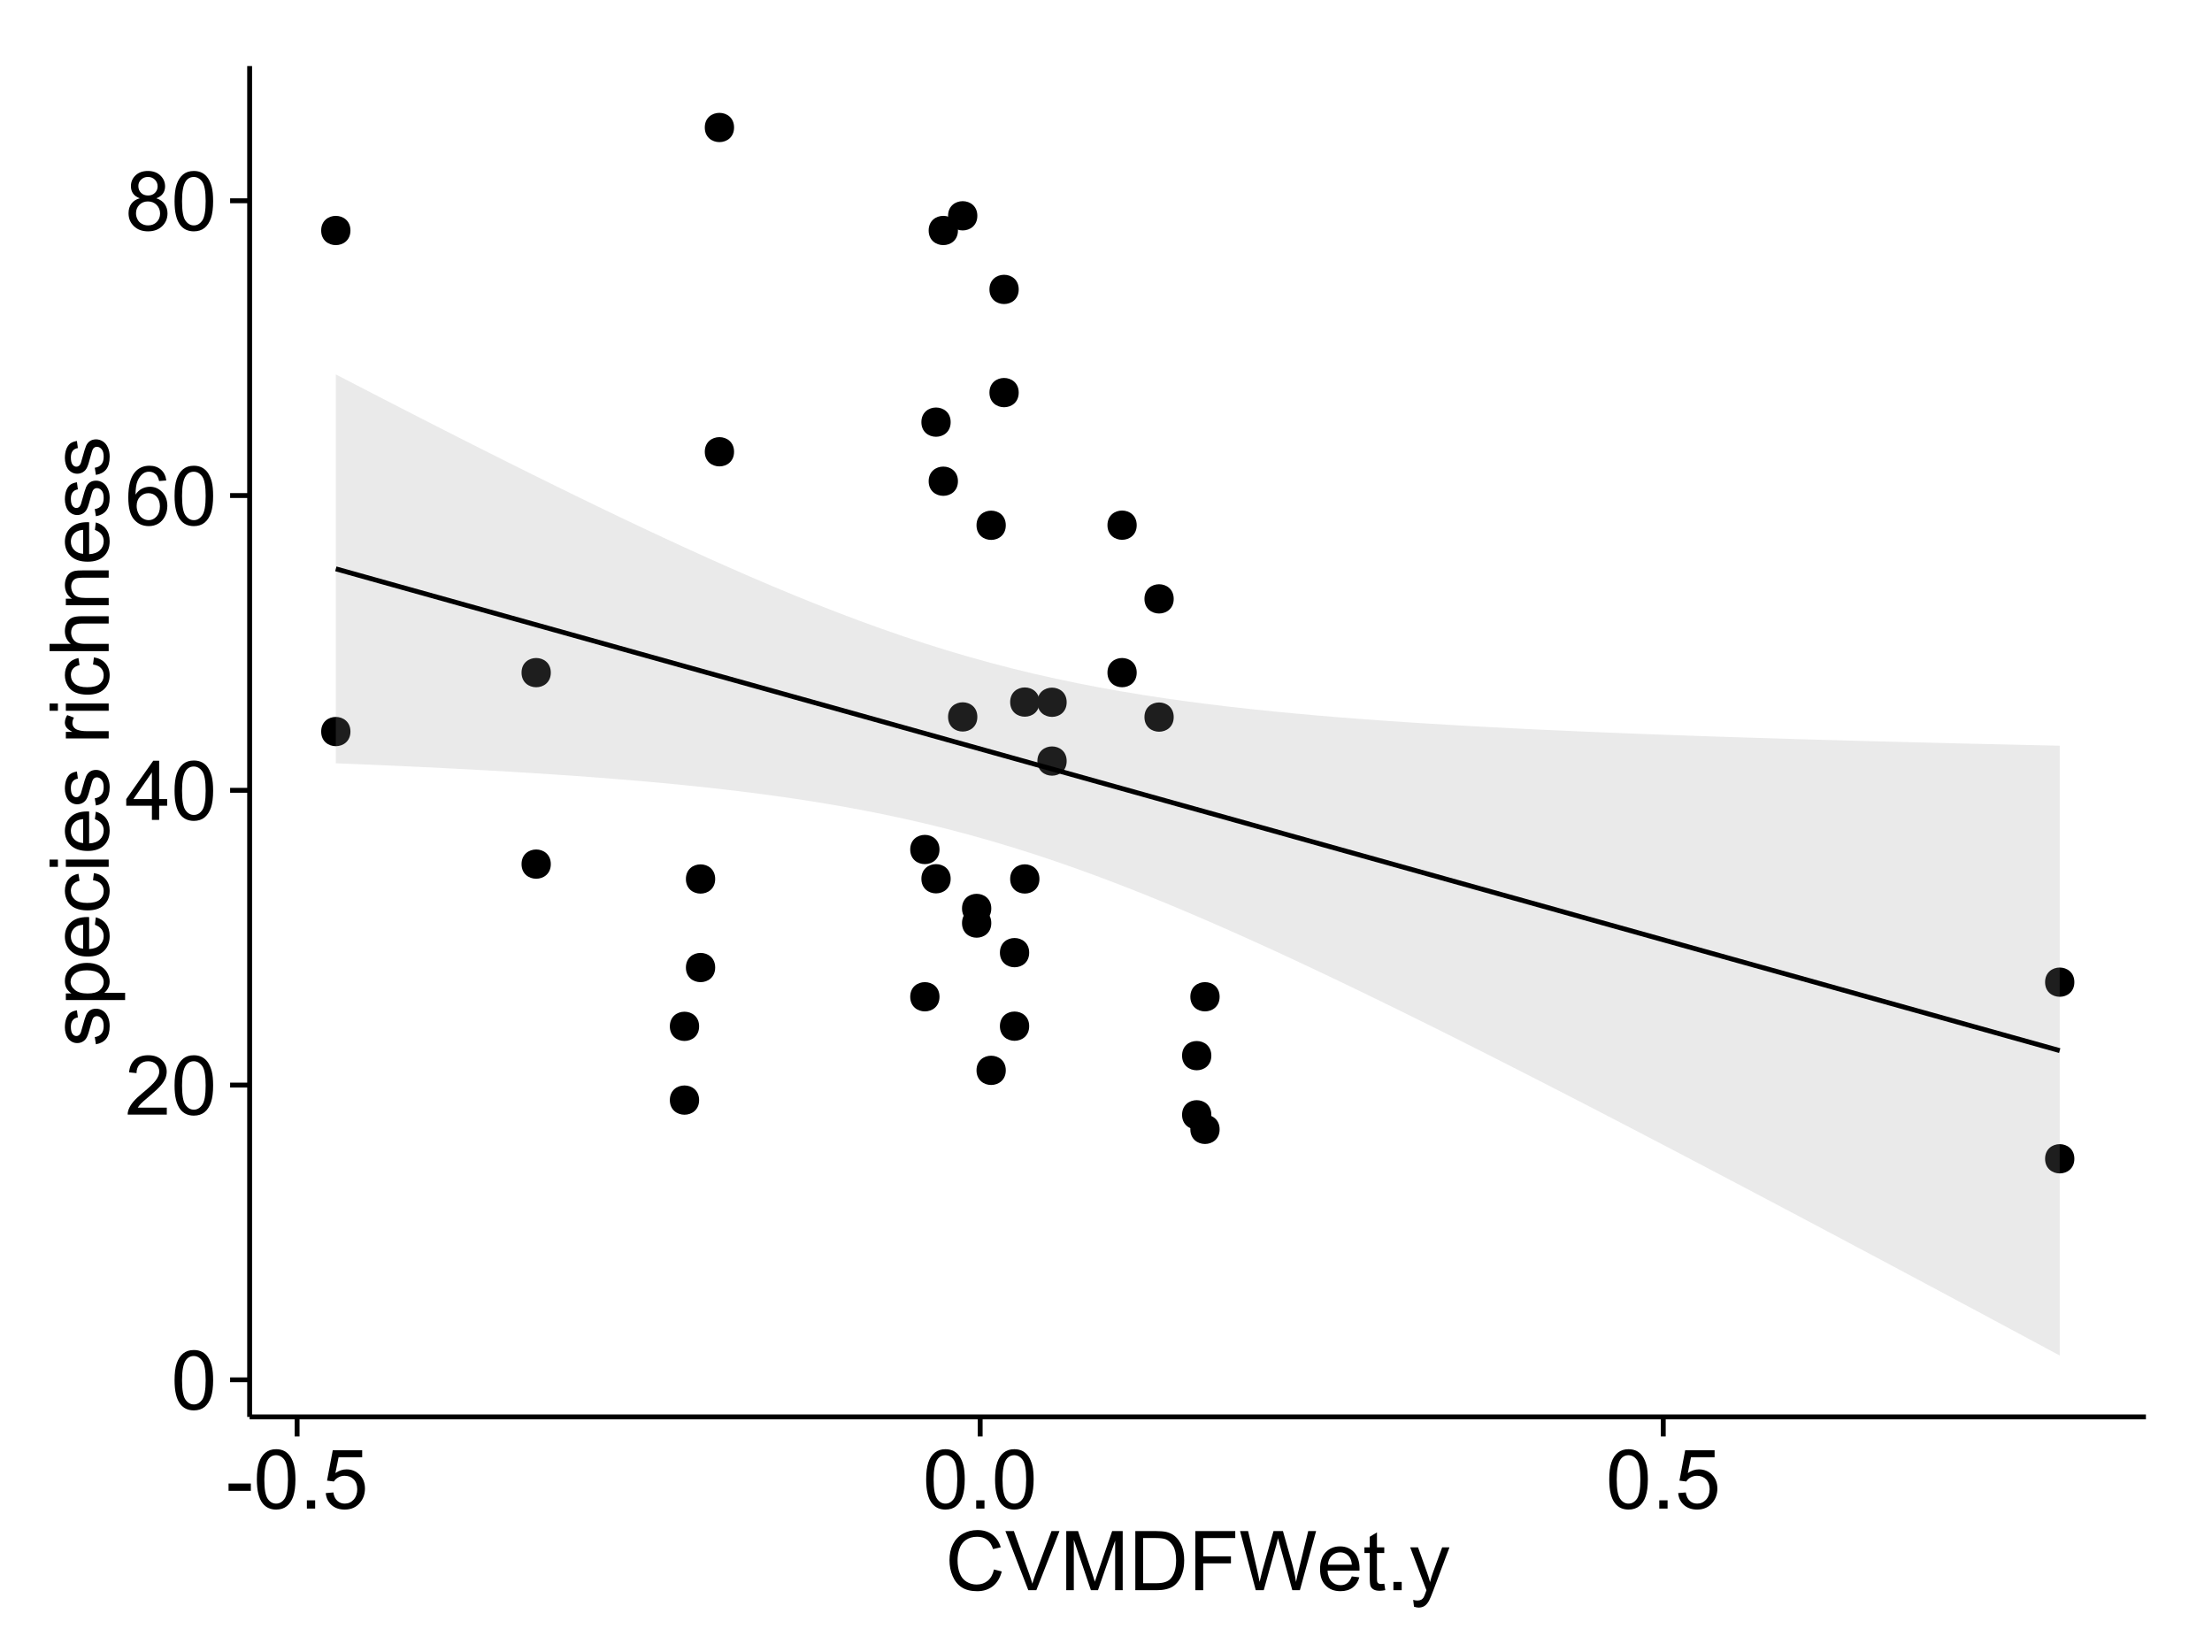 <?xml version="1.0" encoding="UTF-8"?>
<svg xmlns="http://www.w3.org/2000/svg" xmlns:xlink="http://www.w3.org/1999/xlink" width="482pt" height="360pt" viewBox="0 0 482 360" version="1.1">
<defs>
<g>
<symbol overflow="visible" id="glyph0-0">
<path style="stroke:none;" d="M 0.746 -6.355 C 0.742 -7.875 0.898 -9.102 1.215 -10.031 C 1.527 -10.961 1.996 -11.676 2.613 -12.18 C 3.23 -12.684 4.008 -12.938 4.949 -12.938 C 5.637 -12.938 6.242 -12.797 6.766 -12.52 C 7.285 -12.238 7.715 -11.836 8.059 -11.316 C 8.395 -10.789 8.664 -10.152 8.859 -9.398 C 9.051 -8.645 9.145 -7.629 9.148 -6.355 C 9.145 -4.84 8.992 -3.617 8.684 -2.691 C 8.371 -1.762 7.906 -1.047 7.289 -0.539 C 6.672 -0.035 5.891 0.215 4.949 0.219 C 3.703 0.215 2.727 -0.227 2.023 -1.117 C 1.168 -2.188 0.742 -3.934 0.746 -6.355 Z M 2.375 -6.355 C 2.371 -4.234 2.621 -2.824 3.117 -2.129 C 3.609 -1.426 4.219 -1.078 4.949 -1.082 C 5.672 -1.078 6.281 -1.43 6.781 -2.137 C 7.273 -2.836 7.523 -4.242 7.523 -6.355 C 7.523 -8.473 7.273 -9.883 6.781 -10.582 C 6.281 -11.277 5.664 -11.625 4.93 -11.629 C 4.199 -11.625 3.621 -11.316 3.191 -10.703 C 2.645 -9.918 2.371 -8.469 2.375 -6.355 Z M 2.375 -6.355 "/>
</symbol>
<symbol overflow="visible" id="glyph0-1">
<path style="stroke:none;" d="M 9.062 -1.52 L 9.062 0 L 0.547 0 C 0.531 -0.379 0.594 -0.742 0.73 -1.098 C 0.945 -1.676 1.293 -2.25 1.77 -2.812 C 2.246 -3.375 2.934 -4.023 3.84 -4.766 C 5.238 -5.906 6.188 -6.816 6.68 -7.492 C 7.172 -8.16 7.418 -8.793 7.418 -9.395 C 7.418 -10.02 7.191 -10.551 6.746 -10.98 C 6.293 -11.41 5.711 -11.625 4.992 -11.629 C 4.23 -11.625 3.621 -11.395 3.164 -10.941 C 2.703 -10.48 2.469 -9.848 2.469 -9.043 L 0.844 -9.211 C 0.953 -10.422 1.371 -11.344 2.102 -11.984 C 2.824 -12.617 3.801 -12.938 5.027 -12.938 C 6.262 -12.938 7.238 -12.594 7.961 -11.91 C 8.68 -11.223 9.039 -10.371 9.043 -9.359 C 9.039 -8.84 8.934 -8.336 8.727 -7.84 C 8.512 -7.34 8.164 -6.812 7.676 -6.266 C 7.188 -5.711 6.375 -4.957 5.238 -4 C 4.285 -3.199 3.676 -2.66 3.41 -2.379 C 3.141 -2.094 2.918 -1.805 2.742 -1.52 Z M 9.062 -1.52 "/>
</symbol>
<symbol overflow="visible" id="glyph0-2">
<path style="stroke:none;" d="M 5.82 0 L 5.82 -3.086 L 0.227 -3.086 L 0.227 -4.535 L 6.109 -12.883 L 7.398 -12.883 L 7.398 -4.535 L 9.141 -4.535 L 9.141 -3.086 L 7.398 -3.086 L 7.398 0 Z M 5.82 -4.535 L 5.82 -10.344 L 1.785 -4.535 Z M 5.82 -4.535 "/>
</symbol>
<symbol overflow="visible" id="glyph0-3">
<path style="stroke:none;" d="M 8.957 -9.73 L 7.383 -9.605 C 7.242 -10.223 7.043 -10.676 6.785 -10.961 C 6.355 -11.41 5.828 -11.637 5.203 -11.637 C 4.695 -11.637 4.25 -11.496 3.875 -11.215 C 3.375 -10.852 2.984 -10.32 2.695 -9.625 C 2.406 -8.926 2.258 -7.934 2.25 -6.645 C 2.629 -7.223 3.094 -7.652 3.645 -7.938 C 4.195 -8.215 4.773 -8.355 5.379 -8.359 C 6.434 -8.355 7.328 -7.969 8.07 -7.195 C 8.809 -6.418 9.18 -5.414 9.184 -4.184 C 9.18 -3.371 9.008 -2.617 8.66 -1.926 C 8.312 -1.23 7.832 -0.699 7.227 -0.332 C 6.613 0.035 5.922 0.215 5.148 0.219 C 3.828 0.215 2.754 -0.266 1.922 -1.234 C 1.09 -2.199 0.672 -3.797 0.676 -6.031 C 0.672 -8.516 1.133 -10.328 2.055 -11.461 C 2.855 -12.445 3.938 -12.938 5.301 -12.938 C 6.312 -12.938 7.141 -12.652 7.789 -12.086 C 8.434 -11.516 8.824 -10.73 8.957 -9.73 Z M 2.496 -4.176 C 2.496 -3.629 2.609 -3.105 2.844 -2.609 C 3.07 -2.109 3.395 -1.73 3.812 -1.473 C 4.227 -1.207 4.664 -1.078 5.125 -1.082 C 5.789 -1.078 6.363 -1.348 6.844 -1.891 C 7.324 -2.426 7.562 -3.156 7.566 -4.086 C 7.562 -4.973 7.328 -5.676 6.855 -6.191 C 6.379 -6.703 5.781 -6.961 5.062 -6.961 C 4.348 -6.961 3.738 -6.703 3.242 -6.191 C 2.742 -5.676 2.496 -5.004 2.496 -4.176 Z M 2.496 -4.176 "/>
</symbol>
<symbol overflow="visible" id="glyph0-4">
<path style="stroke:none;" d="M 3.18 -6.988 C 2.52 -7.227 2.035 -7.57 1.723 -8.016 C 1.406 -8.461 1.246 -8.992 1.25 -9.617 C 1.246 -10.551 1.582 -11.34 2.258 -11.98 C 2.93 -12.617 3.828 -12.938 4.949 -12.938 C 6.07 -12.938 6.977 -12.609 7.664 -11.957 C 8.348 -11.301 8.688 -10.504 8.691 -9.57 C 8.688 -8.969 8.531 -8.449 8.219 -8.012 C 7.902 -7.566 7.426 -7.227 6.793 -6.988 C 7.582 -6.727 8.184 -6.309 8.598 -5.738 C 9.008 -5.16 9.215 -4.477 9.219 -3.684 C 9.215 -2.578 8.828 -1.652 8.051 -0.906 C 7.27 -0.156 6.242 0.215 4.977 0.219 C 3.699 0.215 2.676 -0.156 1.898 -0.91 C 1.117 -1.66 0.727 -2.602 0.73 -3.727 C 0.727 -4.562 0.938 -5.262 1.367 -5.832 C 1.789 -6.395 2.395 -6.781 3.18 -6.988 Z M 2.867 -9.668 C 2.863 -9.059 3.059 -8.559 3.453 -8.172 C 3.844 -7.785 4.355 -7.594 4.984 -7.594 C 5.59 -7.594 6.09 -7.785 6.48 -8.168 C 6.871 -8.551 7.066 -9.02 7.066 -9.578 C 7.066 -10.156 6.863 -10.645 6.465 -11.043 C 6.059 -11.438 5.559 -11.637 4.965 -11.637 C 4.359 -11.637 3.859 -11.441 3.465 -11.055 C 3.062 -10.668 2.863 -10.207 2.867 -9.668 Z M 2.355 -3.719 C 2.355 -3.262 2.461 -2.824 2.676 -2.406 C 2.887 -1.98 3.203 -1.652 3.629 -1.426 C 4.047 -1.191 4.504 -1.078 4.992 -1.082 C 5.746 -1.078 6.367 -1.32 6.863 -1.809 C 7.352 -2.293 7.598 -2.91 7.602 -3.664 C 7.598 -4.422 7.344 -5.055 6.84 -5.555 C 6.332 -6.051 5.699 -6.297 4.938 -6.301 C 4.191 -6.297 3.574 -6.051 3.09 -5.562 C 2.598 -5.066 2.355 -4.453 2.355 -3.719 Z M 2.355 -3.719 "/>
</symbol>
<symbol overflow="visible" id="glyph0-5">
<path style="stroke:none;" d="M 0.57 -3.867 L 0.57 -5.457 L 5.43 -5.457 L 5.43 -3.867 Z M 0.57 -3.867 "/>
</symbol>
<symbol overflow="visible" id="glyph0-6">
<path style="stroke:none;" d="M 1.633 0 L 1.633 -1.801 L 3.438 -1.801 L 3.438 0 Z M 1.633 0 "/>
</symbol>
<symbol overflow="visible" id="glyph0-7">
<path style="stroke:none;" d="M 0.746 -3.375 L 2.406 -3.516 C 2.527 -2.707 2.812 -2.098 3.266 -1.691 C 3.711 -1.281 4.254 -1.078 4.887 -1.082 C 5.648 -1.078 6.293 -1.363 6.82 -1.941 C 7.344 -2.512 7.605 -3.273 7.609 -4.227 C 7.605 -5.125 7.352 -5.84 6.848 -6.363 C 6.34 -6.883 5.676 -7.141 4.859 -7.145 C 4.344 -7.141 3.887 -7.027 3.48 -6.797 C 3.07 -6.566 2.746 -6.266 2.516 -5.898 L 1.027 -6.09 L 2.277 -12.711 L 8.684 -12.711 L 8.684 -11.195 L 3.543 -11.195 L 2.848 -7.734 C 3.621 -8.273 4.43 -8.543 5.281 -8.543 C 6.402 -8.543 7.352 -8.152 8.129 -7.371 C 8.898 -6.59 9.285 -5.586 9.289 -4.367 C 9.285 -3.195 8.945 -2.188 8.27 -1.344 C 7.441 -0.301 6.316 0.215 4.887 0.219 C 3.715 0.215 2.758 -0.109 2.016 -0.766 C 1.273 -1.418 0.848 -2.289 0.746 -3.375 Z M 0.746 -3.375 "/>
</symbol>
<symbol overflow="visible" id="glyph0-8">
<path style="stroke:none;" d="M 10.582 -4.516 L 12.289 -4.086 C 11.926 -2.68 11.281 -1.613 10.355 -0.883 C 9.426 -0.148 8.293 0.215 6.953 0.219 C 5.559 0.215 4.43 -0.062 3.562 -0.629 C 2.691 -1.191 2.027 -2.012 1.578 -3.086 C 1.121 -4.156 0.895 -5.309 0.898 -6.539 C 0.895 -7.879 1.152 -9.047 1.664 -10.047 C 2.176 -11.043 2.902 -11.801 3.852 -12.324 C 4.797 -12.84 5.84 -13.102 6.977 -13.105 C 8.266 -13.102 9.352 -12.773 10.23 -12.121 C 11.105 -11.461 11.715 -10.539 12.066 -9.352 L 10.391 -8.957 C 10.086 -9.891 9.652 -10.574 9.086 -11.004 C 8.516 -11.43 7.801 -11.641 6.945 -11.645 C 5.949 -11.641 5.121 -11.406 4.457 -10.934 C 3.789 -10.457 3.324 -9.816 3.059 -9.02 C 2.789 -8.215 2.652 -7.391 2.656 -6.547 C 2.652 -5.449 2.812 -4.496 3.133 -3.68 C 3.449 -2.859 3.945 -2.246 4.621 -1.844 C 5.293 -1.438 6.023 -1.234 6.812 -1.238 C 7.762 -1.234 8.57 -1.512 9.234 -2.062 C 9.898 -2.613 10.348 -3.43 10.582 -4.516 Z M 10.582 -4.516 "/>
</symbol>
<symbol overflow="visible" id="glyph0-9">
<path style="stroke:none;" d="M 5.07 0 L 0.078 -12.883 L 1.926 -12.883 L 5.273 -3.523 C 5.543 -2.77 5.766 -2.066 5.949 -1.414 C 6.145 -2.113 6.379 -2.816 6.645 -3.523 L 10.125 -12.883 L 11.867 -12.883 L 6.82 0 Z M 5.07 0 "/>
</symbol>
<symbol overflow="visible" id="glyph0-10">
<path style="stroke:none;" d="M 1.336 0 L 1.336 -12.883 L 3.902 -12.883 L 6.953 -3.762 C 7.23 -2.91 7.434 -2.273 7.566 -1.855 C 7.711 -2.32 7.941 -3.008 8.254 -3.922 L 11.336 -12.883 L 13.633 -12.883 L 13.633 0 L 11.988 0 L 11.988 -10.785 L 8.242 0 L 6.707 0 L 2.98 -10.969 L 2.98 0 Z M 1.336 0 "/>
</symbol>
<symbol overflow="visible" id="glyph0-11">
<path style="stroke:none;" d="M 1.391 0 L 1.391 -12.883 L 5.828 -12.883 C 6.824 -12.879 7.59 -12.816 8.121 -12.699 C 8.855 -12.527 9.484 -12.223 10.012 -11.777 C 10.688 -11.199 11.195 -10.465 11.535 -9.574 C 11.867 -8.68 12.035 -7.656 12.039 -6.512 C 12.035 -5.531 11.922 -4.664 11.695 -3.91 C 11.469 -3.152 11.176 -2.527 10.816 -2.035 C 10.457 -1.535 10.066 -1.145 9.645 -0.863 C 9.219 -0.574 8.703 -0.359 8.105 -0.219 C 7.504 -0.07 6.816 0 6.039 0 Z M 3.094 -1.52 L 5.844 -1.52 C 6.688 -1.516 7.355 -1.598 7.844 -1.758 C 8.324 -1.914 8.711 -2.137 9 -2.426 C 9.402 -2.828 9.715 -3.371 9.941 -4.055 C 10.164 -4.734 10.277 -5.562 10.281 -6.539 C 10.277 -7.887 10.055 -8.922 9.617 -9.645 C 9.172 -10.367 8.637 -10.852 8.008 -11.102 C 7.547 -11.273 6.812 -11.359 5.801 -11.363 L 3.094 -11.363 Z M 3.094 -1.52 "/>
</symbol>
<symbol overflow="visible" id="glyph0-12">
<path style="stroke:none;" d="M 1.477 0 L 1.477 -12.883 L 10.168 -12.883 L 10.168 -11.363 L 3.18 -11.363 L 3.18 -7.375 L 9.227 -7.375 L 9.227 -5.852 L 3.18 -5.852 L 3.18 0 Z M 1.477 0 "/>
</symbol>
<symbol overflow="visible" id="glyph0-13">
<path style="stroke:none;" d="M 3.641 0 L 0.219 -12.883 L 1.969 -12.883 L 3.93 -4.438 C 4.137 -3.547 4.316 -2.668 4.473 -1.801 C 4.797 -3.176 4.992 -3.973 5.055 -4.184 L 7.508 -12.883 L 9.562 -12.883 L 11.406 -6.363 C 11.867 -4.746 12.203 -3.223 12.41 -1.801 C 12.574 -2.613 12.785 -3.551 13.051 -4.605 L 15.074 -12.883 L 16.789 -12.883 L 13.254 0 L 11.609 0 L 8.895 -9.816 C 8.664 -10.633 8.527 -11.137 8.492 -11.328 C 8.352 -10.734 8.227 -10.23 8.113 -9.816 L 5.379 0 Z M 3.641 0 "/>
</symbol>
<symbol overflow="visible" id="glyph0-14">
<path style="stroke:none;" d="M 7.578 -3.008 L 9.211 -2.805 C 8.953 -1.848 8.473 -1.105 7.777 -0.578 C 7.078 -0.051 6.188 0.211 5.105 0.211 C 3.738 0.211 2.656 -0.207 1.859 -1.051 C 1.055 -1.887 0.656 -3.066 0.66 -4.586 C 0.656 -6.156 1.059 -7.375 1.871 -8.246 C 2.676 -9.109 3.727 -9.543 5.02 -9.547 C 6.266 -9.543 7.285 -9.117 8.078 -8.27 C 8.867 -7.418 9.262 -6.223 9.266 -4.684 C 9.262 -4.586 9.258 -4.445 9.254 -4.262 L 2.293 -4.262 C 2.348 -3.234 2.641 -2.449 3.164 -1.906 C 3.684 -1.359 4.332 -1.09 5.117 -1.09 C 5.691 -1.09 6.188 -1.242 6.598 -1.547 C 7.008 -1.852 7.332 -2.336 7.578 -3.008 Z M 2.383 -5.562 L 7.594 -5.562 C 7.523 -6.344 7.324 -6.934 6.996 -7.328 C 6.492 -7.934 5.836 -8.238 5.035 -8.242 C 4.305 -8.238 3.695 -7.996 3.203 -7.512 C 2.707 -7.027 2.434 -6.375 2.383 -5.562 Z M 2.383 -5.562 "/>
</symbol>
<symbol overflow="visible" id="glyph0-15">
<path style="stroke:none;" d="M 4.641 -1.414 L 4.867 -0.016 C 4.422 0.078 4.023 0.121 3.672 0.125 C 3.098 0.121 2.652 0.035 2.336 -0.148 C 2.02 -0.328 1.797 -0.566 1.668 -0.863 C 1.539 -1.156 1.477 -1.781 1.477 -2.734 L 1.477 -8.102 L 0.316 -8.102 L 0.316 -9.336 L 1.477 -9.336 L 1.477 -11.645 L 3.051 -12.594 L 3.051 -9.336 L 4.641 -9.336 L 4.641 -8.102 L 3.051 -8.102 L 3.051 -2.645 C 3.047 -2.191 3.074 -1.902 3.133 -1.773 C 3.188 -1.645 3.277 -1.543 3.406 -1.465 C 3.527 -1.387 3.707 -1.348 3.945 -1.352 C 4.117 -1.348 4.352 -1.367 4.641 -1.414 Z M 4.641 -1.414 "/>
</symbol>
<symbol overflow="visible" id="glyph0-16">
<path style="stroke:none;" d="M 1.117 3.594 L 0.941 2.109 C 1.285 2.203 1.586 2.25 1.844 2.25 C 2.195 2.25 2.477 2.191 2.691 2.074 C 2.898 1.957 3.07 1.793 3.207 1.582 C 3.305 1.422 3.469 1.027 3.691 0.406 C 3.719 0.312 3.766 0.184 3.832 0.016 L 0.289 -9.336 L 1.996 -9.336 L 3.938 -3.93 C 4.188 -3.238 4.41 -2.516 4.613 -1.766 C 4.793 -2.488 5.012 -3.199 5.266 -3.895 L 7.258 -9.336 L 8.844 -9.336 L 5.289 0.156 C 4.906 1.18 4.609 1.887 4.402 2.277 C 4.117 2.797 3.797 3.18 3.434 3.422 C 3.07 3.664 2.637 3.785 2.137 3.789 C 1.828 3.785 1.488 3.719 1.117 3.594 Z M 1.117 3.594 "/>
</symbol>
<symbol overflow="visible" id="glyph1-0">
<path style="stroke:none;" d="M -2.785 -0.555 L -3.031 -2.117 C -2.402 -2.203 -1.922 -2.449 -1.59 -2.852 C -1.254 -3.25 -1.09 -3.812 -1.09 -4.535 C -1.09 -5.262 -1.234 -5.801 -1.531 -6.152 C -1.824 -6.504 -2.172 -6.68 -2.574 -6.68 C -2.926 -6.68 -3.207 -6.523 -3.418 -6.215 C -3.555 -5.996 -3.734 -5.457 -3.953 -4.598 C -4.246 -3.434 -4.5 -2.629 -4.715 -2.184 C -4.926 -1.734 -5.223 -1.395 -5.602 -1.164 C -5.98 -0.93 -6.398 -0.812 -6.855 -0.816 C -7.27 -0.812 -7.652 -0.91 -8.012 -1.102 C -8.363 -1.293 -8.66 -1.551 -8.895 -1.883 C -9.074 -2.125 -9.227 -2.461 -9.355 -2.887 C -9.48 -3.309 -9.543 -3.766 -9.547 -4.254 C -9.543 -4.984 -9.438 -5.625 -9.23 -6.184 C -9.016 -6.734 -8.73 -7.145 -8.371 -7.41 C -8.008 -7.672 -7.527 -7.852 -6.926 -7.953 L -6.715 -6.406 C -7.195 -6.332 -7.57 -6.129 -7.84 -5.797 C -8.105 -5.457 -8.238 -4.98 -8.242 -4.367 C -8.238 -3.637 -8.117 -3.121 -7.883 -2.812 C -7.641 -2.5 -7.359 -2.344 -7.039 -2.348 C -6.832 -2.344 -6.648 -2.406 -6.484 -2.539 C -6.312 -2.664 -6.172 -2.867 -6.062 -3.148 C -6.004 -3.301 -5.871 -3.766 -5.66 -4.543 C -5.359 -5.66 -5.113 -6.441 -4.926 -6.887 C -4.734 -7.324 -4.457 -7.672 -4.094 -7.926 C -3.73 -8.176 -3.281 -8.301 -2.742 -8.305 C -2.211 -8.301 -1.711 -8.148 -1.25 -7.844 C -0.781 -7.535 -0.422 -7.09 -0.172 -6.512 C 0.086 -5.926 0.211 -5.27 0.211 -4.543 C 0.211 -3.328 -0.039 -2.406 -0.543 -1.77 C -1.047 -1.133 -1.793 -0.727 -2.785 -0.555 Z M -2.785 -0.555 "/>
</symbol>
<symbol overflow="visible" id="glyph1-1">
<path style="stroke:none;" d="M 3.578 -1.188 L -9.336 -1.188 L -9.336 -2.629 L -8.121 -2.629 C -8.594 -2.965 -8.949 -3.348 -9.188 -3.777 C -9.426 -4.203 -9.543 -4.723 -9.547 -5.336 C -9.543 -6.129 -9.34 -6.832 -8.93 -7.445 C -8.516 -8.051 -7.934 -8.512 -7.191 -8.824 C -6.441 -9.133 -5.625 -9.285 -4.738 -9.289 C -3.781 -9.285 -2.922 -9.113 -2.156 -8.773 C -1.391 -8.43 -0.805 -7.934 -0.398 -7.281 C 0.008 -6.625 0.211 -5.938 0.211 -5.219 C 0.211 -4.691 0.102 -4.219 -0.121 -3.801 C -0.344 -3.379 -0.625 -3.035 -0.965 -2.77 L 3.578 -2.77 Z M -4.613 -2.621 C -3.41 -2.613 -2.523 -2.855 -1.949 -3.348 C -1.375 -3.832 -1.09 -4.422 -1.09 -5.117 C -1.09 -5.816 -1.387 -6.418 -1.98 -6.922 C -2.574 -7.418 -3.496 -7.668 -4.746 -7.672 C -5.934 -7.668 -6.824 -7.426 -7.418 -6.938 C -8.008 -6.449 -8.301 -5.863 -8.305 -5.188 C -8.301 -4.508 -7.988 -3.914 -7.359 -3.398 C -6.727 -2.879 -5.809 -2.617 -4.613 -2.621 Z M -4.613 -2.621 "/>
</symbol>
<symbol overflow="visible" id="glyph1-2">
<path style="stroke:none;" d="M -3.004 -7.578 L -2.805 -9.211 C -1.848 -8.953 -1.105 -8.473 -0.578 -7.777 C -0.051 -7.078 0.211 -6.188 0.211 -5.105 C 0.211 -3.738 -0.207 -2.656 -1.051 -1.859 C -1.887 -1.055 -3.066 -0.656 -4.586 -0.66 C -6.156 -0.656 -7.375 -1.059 -8.246 -1.871 C -9.109 -2.676 -9.543 -3.727 -9.547 -5.02 C -9.543 -6.266 -9.117 -7.285 -8.27 -8.078 C -7.418 -8.867 -6.223 -9.262 -4.684 -9.266 C -4.586 -9.262 -4.445 -9.258 -4.262 -9.254 L -4.262 -2.293 C -3.234 -2.348 -2.449 -2.641 -1.906 -3.164 C -1.359 -3.684 -1.09 -4.332 -1.09 -5.117 C -1.09 -5.691 -1.242 -6.188 -1.547 -6.598 C -1.852 -7.008 -2.336 -7.332 -3.004 -7.578 Z M -5.562 -2.383 L -5.562 -7.594 C -6.344 -7.523 -6.934 -7.324 -7.328 -6.996 C -7.934 -6.492 -8.238 -5.836 -8.242 -5.035 C -8.238 -4.305 -7.996 -3.695 -7.512 -3.203 C -7.027 -2.707 -6.375 -2.434 -5.562 -2.383 Z M -5.562 -2.383 "/>
</symbol>
<symbol overflow="visible" id="glyph1-3">
<path style="stroke:none;" d="M -3.418 -7.277 L -3.215 -8.832 C -2.141 -8.66 -1.301 -8.227 -0.699 -7.527 C -0.09 -6.824 0.211 -5.965 0.211 -4.949 C 0.211 -3.668 -0.203 -2.641 -1.039 -1.867 C -1.871 -1.09 -3.07 -0.703 -4.633 -0.703 C -5.637 -0.703 -6.52 -0.867 -7.277 -1.203 C -8.031 -1.535 -8.598 -2.047 -8.977 -2.73 C -9.355 -3.41 -9.543 -4.152 -9.547 -4.957 C -9.543 -5.969 -9.289 -6.797 -8.777 -7.441 C -8.262 -8.086 -7.531 -8.5 -6.59 -8.684 L -6.355 -7.145 C -6.98 -6.996 -7.453 -6.738 -7.77 -6.367 C -8.082 -5.992 -8.238 -5.543 -8.242 -5.02 C -8.238 -4.219 -7.953 -3.57 -7.387 -3.074 C -6.812 -2.574 -5.91 -2.324 -4.676 -2.328 C -3.422 -2.324 -2.508 -2.566 -1.941 -3.047 C -1.371 -3.527 -1.09 -4.152 -1.09 -4.93 C -1.09 -5.547 -1.277 -6.066 -1.66 -6.484 C -2.035 -6.898 -2.621 -7.164 -3.418 -7.277 Z M -3.418 -7.277 "/>
</symbol>
<symbol overflow="visible" id="glyph1-4">
<path style="stroke:none;" d="M -11.066 -1.195 L -12.883 -1.195 L -12.883 -2.777 L -11.066 -2.777 Z M 0 -1.195 L -9.336 -1.195 L -9.336 -2.777 L 0 -2.777 Z M 0 -1.195 "/>
</symbol>
<symbol overflow="visible" id="glyph1-5">
<path style="stroke:none;" d=""/>
</symbol>
<symbol overflow="visible" id="glyph1-6">
<path style="stroke:none;" d="M 0 -1.168 L -9.336 -1.168 L -9.336 -2.594 L -7.918 -2.594 C -8.578 -2.953 -9.016 -3.289 -9.23 -3.598 C -9.438 -3.906 -9.543 -4.242 -9.547 -4.613 C -9.543 -5.145 -9.375 -5.688 -9.035 -6.242 L -7.566 -5.695 C -7.793 -5.309 -7.91 -4.922 -7.91 -4.535 C -7.91 -4.188 -7.805 -3.875 -7.598 -3.602 C -7.387 -3.324 -7.098 -3.129 -6.734 -3.016 C -6.168 -2.836 -5.555 -2.746 -4.887 -2.75 L 0 -2.75 Z M 0 -1.168 "/>
</symbol>
<symbol overflow="visible" id="glyph1-7">
<path style="stroke:none;" d="M 0 -1.188 L -12.883 -1.188 L -12.883 -2.77 L -8.262 -2.77 C -9.117 -3.504 -9.543 -4.434 -9.547 -5.562 C -9.543 -6.25 -9.406 -6.852 -9.137 -7.363 C -8.859 -7.871 -8.484 -8.234 -8.004 -8.457 C -7.523 -8.676 -6.824 -8.789 -5.914 -8.789 L 0 -8.789 L 0 -7.207 L -5.914 -7.207 C -6.703 -7.207 -7.281 -7.035 -7.641 -6.691 C -8 -6.348 -8.18 -5.863 -8.184 -5.238 C -8.18 -4.77 -8.059 -4.328 -7.816 -3.914 C -7.574 -3.5 -7.242 -3.203 -6.828 -3.031 C -6.406 -2.852 -5.832 -2.766 -5.105 -2.77 L 0 -2.77 Z M 0 -1.188 "/>
</symbol>
<symbol overflow="visible" id="glyph1-8">
<path style="stroke:none;" d="M 0 -1.188 L -9.336 -1.188 L -9.336 -2.609 L -8.008 -2.609 C -9.031 -3.293 -9.543 -4.285 -9.547 -5.582 C -9.543 -6.141 -9.441 -6.656 -9.242 -7.133 C -9.035 -7.602 -8.77 -7.957 -8.445 -8.191 C -8.113 -8.426 -7.727 -8.59 -7.277 -8.684 C -6.98 -8.742 -6.465 -8.77 -5.738 -8.773 L 0 -8.773 L 0 -7.188 L -5.68 -7.188 C -6.32 -7.184 -6.801 -7.121 -7.121 -7.004 C -7.438 -6.879 -7.695 -6.66 -7.887 -6.348 C -8.074 -6.031 -8.168 -5.664 -8.172 -5.246 C -8.168 -4.57 -7.953 -3.992 -7.531 -3.504 C -7.102 -3.012 -6.293 -2.766 -5.098 -2.77 L 0 -2.77 Z M 0 -1.188 "/>
</symbol>
</g>
<clipPath id="clip1">
  <path d="M 54.395 14.398 L 468.602 14.398 L 468.602 309.734 L 54.395 309.734 Z M 54.395 14.398 "/>
</clipPath>
</defs>
<g id="surface1006">
<rect x="0" y="0" width="482" height="360" style="fill:rgb(100%,100%,100%);fill-opacity:1;stroke:none;"/>
<rect x="0" y="0" width="482" height="360" style="fill:rgb(100%,100%,100%);fill-opacity:1;stroke:none;"/>
<path style="fill:none;stroke-width:1.063;stroke-linecap:round;stroke-linejoin:round;stroke:rgb(100%,100%,100%);stroke-opacity:1;stroke-miterlimit:10;" d="M 0 360 L 482 360 L 482 0 L 0 0 Z M 0 360 "/>
<g clip-path="url(#clip1)" clip-rule="nonzero">
<path style=" stroke:none;fill-rule:nonzero;fill:rgb(100%,100%,100%);fill-opacity:1;" d="M 54.395 308.734 L 467.602 308.734 L 467.602 14.398 L 54.395 14.398 Z M 54.395 308.734 "/>
<path style=" stroke:none;fill-rule:nonzero;fill:rgb(0%,0%,0%);fill-opacity:1;" d="M 211.902 156.211 C 211.902 159.047 207.648 159.047 207.648 156.211 C 207.648 153.379 211.902 153.379 211.902 156.211 "/>
<path style=" stroke:none;fill-rule:nonzero;fill:rgb(0%,0%,0%);fill-opacity:1;" d="M 118.961 188.285 C 118.961 191.117 114.707 191.117 114.707 188.285 C 114.707 185.449 118.961 185.449 118.961 188.285 "/>
<path style=" stroke:none;fill-rule:nonzero;fill:rgb(0%,0%,0%);fill-opacity:1;" d="M 218.098 233.219 C 218.098 236.055 213.848 236.055 213.848 233.219 C 213.848 230.383 218.098 230.383 218.098 233.219 "/>
<path style=" stroke:none;fill-rule:nonzero;fill:rgb(0%,0%,0%);fill-opacity:1;" d="M 118.961 146.562 C 118.961 149.395 114.707 149.395 114.707 146.562 C 114.707 143.727 118.961 143.727 118.961 146.562 "/>
<path style=" stroke:none;fill-rule:nonzero;fill:rgb(0%,0%,0%);fill-opacity:1;" d="M 207.676 104.855 C 207.676 107.691 203.422 107.691 203.422 104.855 C 203.422 102.02 207.676 102.02 207.676 104.855 "/>
<path style=" stroke:none;fill-rule:nonzero;fill:rgb(0%,0%,0%);fill-opacity:1;" d="M 75.301 159.402 C 75.301 162.234 71.051 162.234 71.051 159.402 C 71.051 156.566 75.301 156.566 75.301 159.402 "/>
<path style=" stroke:none;fill-rule:nonzero;fill:rgb(0%,0%,0%);fill-opacity:1;" d="M 75.301 50.223 C 75.301 53.059 71.051 53.059 71.051 50.223 C 71.051 47.391 75.301 47.391 75.301 50.223 "/>
<path style=" stroke:none;fill-rule:nonzero;fill:rgb(0%,0%,0%);fill-opacity:1;" d="M 206.09 91.98 C 206.09 94.816 201.836 94.816 201.836 91.98 C 201.836 89.148 206.09 89.148 206.09 91.98 "/>
<path style=" stroke:none;fill-rule:nonzero;fill:rgb(0%,0%,0%);fill-opacity:1;" d="M 206.09 191.477 C 206.09 194.309 201.836 194.309 201.836 191.477 C 201.836 188.641 206.09 188.641 206.09 191.477 "/>
<path style=" stroke:none;fill-rule:nonzero;fill:rgb(0%,0%,0%);fill-opacity:1;" d="M 214.941 197.945 C 214.941 200.781 210.688 200.781 210.688 197.945 C 210.688 195.109 214.941 195.109 214.941 197.945 "/>
<path style=" stroke:none;fill-rule:nonzero;fill:rgb(0%,0%,0%);fill-opacity:1;" d="M 246.629 114.434 C 246.629 117.266 242.379 117.266 242.379 114.434 C 242.379 111.598 246.629 111.598 246.629 114.434 "/>
<path style=" stroke:none;fill-rule:nonzero;fill:rgb(0%,0%,0%);fill-opacity:1;" d="M 246.629 146.559 C 246.629 149.395 242.379 149.395 242.379 146.559 C 242.379 143.727 246.629 143.727 246.629 146.559 "/>
<path style=" stroke:none;fill-rule:nonzero;fill:rgb(0%,0%,0%);fill-opacity:1;" d="M 254.691 156.25 C 254.691 159.086 250.441 159.086 250.441 156.25 C 250.441 153.414 254.691 153.414 254.691 156.25 "/>
<path style=" stroke:none;fill-rule:nonzero;fill:rgb(0%,0%,0%);fill-opacity:1;" d="M 220.914 85.543 C 220.914 88.379 216.664 88.379 216.664 85.543 C 216.664 82.711 220.914 82.711 220.914 85.543 "/>
<path style=" stroke:none;fill-rule:nonzero;fill:rgb(0%,0%,0%);fill-opacity:1;" d="M 220.914 63.059 C 220.914 65.895 216.664 65.895 216.664 63.059 C 216.664 60.227 220.914 60.227 220.914 63.059 "/>
<path style=" stroke:none;fill-rule:nonzero;fill:rgb(0%,0%,0%);fill-opacity:1;" d="M 154.773 191.527 C 154.773 194.359 150.523 194.359 150.523 191.527 C 150.523 188.691 154.773 188.691 154.773 191.527 "/>
<path style=" stroke:none;fill-rule:nonzero;fill:rgb(0%,0%,0%);fill-opacity:1;" d="M 154.773 210.82 C 154.773 213.652 150.523 213.652 150.523 210.82 C 150.523 207.984 154.773 207.984 154.773 210.82 "/>
<path style=" stroke:none;fill-rule:nonzero;fill:rgb(0%,0%,0%);fill-opacity:1;" d="M 207.676 50.223 C 207.676 53.055 203.422 53.055 203.422 50.223 C 203.422 47.387 207.676 47.387 207.676 50.223 "/>
<path style=" stroke:none;fill-rule:nonzero;fill:rgb(0%,0%,0%);fill-opacity:1;" d="M 254.691 130.492 C 254.691 133.324 250.441 133.324 250.441 130.492 C 250.441 127.656 254.691 127.656 254.691 130.492 "/>
<path style=" stroke:none;fill-rule:nonzero;fill:rgb(0%,0%,0%);fill-opacity:1;" d="M 214.941 201.129 C 214.941 203.965 210.688 203.965 210.688 201.129 C 210.688 198.293 214.941 198.293 214.941 201.129 "/>
<path style=" stroke:none;fill-rule:nonzero;fill:rgb(0%,0%,0%);fill-opacity:1;" d="M 218.098 114.453 C 218.098 117.289 213.848 117.289 213.848 114.453 C 213.848 111.621 218.098 111.621 218.098 114.453 "/>
<path style=" stroke:none;fill-rule:nonzero;fill:rgb(0%,0%,0%);fill-opacity:1;" d="M 211.902 47.02 C 211.902 49.855 207.648 49.855 207.648 47.02 C 207.648 44.184 211.902 44.184 211.902 47.02 "/>
<path style=" stroke:none;fill-rule:nonzero;fill:rgb(0%,0%,0%);fill-opacity:1;" d="M 450.945 214.008 C 450.945 216.84 446.691 216.84 446.691 214.008 C 446.691 211.172 450.945 211.172 450.945 214.008 "/>
<path style=" stroke:none;fill-rule:nonzero;fill:rgb(0%,0%,0%);fill-opacity:1;" d="M 450.945 252.492 C 450.945 255.328 446.691 255.328 446.691 252.492 C 446.691 249.656 450.945 249.656 450.945 252.492 "/>
<path style=" stroke:none;fill-rule:nonzero;fill:rgb(0%,0%,0%);fill-opacity:1;" d="M 158.891 27.777 C 158.891 30.613 154.637 30.613 154.637 27.777 C 154.637 24.945 158.891 24.945 158.891 27.777 "/>
<path style=" stroke:none;fill-rule:nonzero;fill:rgb(0%,0%,0%);fill-opacity:1;" d="M 158.891 98.438 C 158.891 101.27 154.637 101.27 154.637 98.438 C 154.637 95.602 158.891 95.602 158.891 98.438 "/>
<path style=" stroke:none;fill-rule:nonzero;fill:rgb(0%,0%,0%);fill-opacity:1;" d="M 223.199 207.574 C 223.199 210.406 218.945 210.406 218.945 207.574 C 218.945 204.738 223.199 204.738 223.199 207.574 "/>
<path style=" stroke:none;fill-rule:nonzero;fill:rgb(0%,0%,0%);fill-opacity:1;" d="M 223.199 223.594 C 223.199 226.43 218.945 226.43 218.945 223.594 C 218.945 220.762 223.199 220.762 223.199 223.594 "/>
<path style=" stroke:none;fill-rule:nonzero;fill:rgb(0%,0%,0%);fill-opacity:1;" d="M 203.652 185.098 C 203.652 187.934 199.402 187.934 199.402 185.098 C 199.402 182.262 203.652 182.262 203.652 185.098 "/>
<path style=" stroke:none;fill-rule:nonzero;fill:rgb(0%,0%,0%);fill-opacity:1;" d="M 203.652 217.188 C 203.652 220.023 199.402 220.023 199.402 217.188 C 199.402 214.355 203.652 214.355 203.652 217.188 "/>
<path style=" stroke:none;fill-rule:nonzero;fill:rgb(0%,0%,0%);fill-opacity:1;" d="M 225.434 152.973 C 225.434 155.809 221.18 155.809 221.18 152.973 C 221.18 150.141 225.434 150.141 225.434 152.973 "/>
<path style=" stroke:none;fill-rule:nonzero;fill:rgb(0%,0%,0%);fill-opacity:1;" d="M 225.434 191.516 C 225.434 194.352 221.18 194.352 221.18 191.516 C 221.18 188.68 225.434 188.68 225.434 191.516 "/>
<path style=" stroke:none;fill-rule:nonzero;fill:rgb(0%,0%,0%);fill-opacity:1;" d="M 264.691 217.188 C 264.691 220.02 260.441 220.02 260.441 217.188 C 260.441 214.352 264.691 214.352 264.691 217.188 "/>
<path style=" stroke:none;fill-rule:nonzero;fill:rgb(0%,0%,0%);fill-opacity:1;" d="M 264.691 246.078 C 264.691 248.91 260.441 248.91 260.441 246.078 C 260.441 243.242 264.691 243.242 264.691 246.078 "/>
<path style=" stroke:none;fill-rule:nonzero;fill:rgb(0%,0%,0%);fill-opacity:1;" d="M 231.367 153.016 C 231.367 155.852 227.113 155.852 227.113 153.016 C 227.113 150.184 231.367 150.184 231.367 153.016 "/>
<path style=" stroke:none;fill-rule:nonzero;fill:rgb(0%,0%,0%);fill-opacity:1;" d="M 231.367 165.828 C 231.367 168.664 227.113 168.664 227.113 165.828 C 227.113 162.996 231.367 162.996 231.367 165.828 "/>
<path style=" stroke:none;fill-rule:nonzero;fill:rgb(0%,0%,0%);fill-opacity:1;" d="M 151.277 223.633 C 151.277 226.469 147.023 226.469 147.023 223.633 C 147.023 220.797 151.277 220.797 151.277 223.633 "/>
<path style=" stroke:none;fill-rule:nonzero;fill:rgb(0%,0%,0%);fill-opacity:1;" d="M 151.277 239.703 C 151.277 242.535 147.023 242.535 147.023 239.703 C 147.023 236.867 151.277 236.867 151.277 239.703 "/>
<path style=" stroke:none;fill-rule:nonzero;fill:rgb(0%,0%,0%);fill-opacity:1;" d="M 262.887 230.02 C 262.887 232.855 258.637 232.855 258.637 230.02 C 258.637 227.184 262.887 227.184 262.887 230.02 "/>
<path style=" stroke:none;fill-rule:nonzero;fill:rgb(0%,0%,0%);fill-opacity:1;" d="M 262.887 242.906 C 262.887 245.742 258.637 245.742 258.637 242.906 C 258.637 240.074 262.887 240.074 262.887 242.906 "/>
<path style=" stroke:none;fill-rule:nonzero;fill:rgb(0%,0%,0%);fill-opacity:1;" d="M 212.965 156.211 C 212.965 160.465 206.586 160.465 206.586 156.211 C 206.586 151.961 212.965 151.961 212.965 156.211 "/>
<path style=" stroke:none;fill-rule:nonzero;fill:rgb(0%,0%,0%);fill-opacity:1;" d="M 120.023 188.285 C 120.023 192.535 113.645 192.535 113.645 188.285 C 113.645 184.031 120.023 184.031 120.023 188.285 "/>
<path style=" stroke:none;fill-rule:nonzero;fill:rgb(0%,0%,0%);fill-opacity:1;" d="M 219.164 233.219 C 219.164 237.473 212.785 237.473 212.785 233.219 C 212.785 228.969 219.164 228.969 219.164 233.219 "/>
<path style=" stroke:none;fill-rule:nonzero;fill:rgb(0%,0%,0%);fill-opacity:1;" d="M 120.023 146.562 C 120.023 150.812 113.645 150.812 113.645 146.562 C 113.645 142.309 120.023 142.309 120.023 146.562 "/>
<path style=" stroke:none;fill-rule:nonzero;fill:rgb(0%,0%,0%);fill-opacity:1;" d="M 208.738 104.855 C 208.738 109.105 202.359 109.105 202.359 104.855 C 202.359 100.602 208.738 100.602 208.738 104.855 "/>
<path style=" stroke:none;fill-rule:nonzero;fill:rgb(0%,0%,0%);fill-opacity:1;" d="M 76.363 159.402 C 76.363 163.652 69.984 163.652 69.984 159.402 C 69.984 155.148 76.363 155.148 76.363 159.402 "/>
<path style=" stroke:none;fill-rule:nonzero;fill:rgb(0%,0%,0%);fill-opacity:1;" d="M 76.363 50.223 C 76.363 54.477 69.984 54.477 69.984 50.223 C 69.984 45.973 76.363 45.973 76.363 50.223 "/>
<path style=" stroke:none;fill-rule:nonzero;fill:rgb(0%,0%,0%);fill-opacity:1;" d="M 207.152 91.98 C 207.152 96.234 200.773 96.234 200.773 91.98 C 200.773 87.73 207.152 87.73 207.152 91.98 "/>
<path style=" stroke:none;fill-rule:nonzero;fill:rgb(0%,0%,0%);fill-opacity:1;" d="M 207.152 191.477 C 207.152 195.727 200.773 195.727 200.773 191.477 C 200.773 187.223 207.152 187.223 207.152 191.477 "/>
<path style=" stroke:none;fill-rule:nonzero;fill:rgb(0%,0%,0%);fill-opacity:1;" d="M 216.004 197.945 C 216.004 202.195 209.625 202.195 209.625 197.945 C 209.625 193.691 216.004 193.691 216.004 197.945 "/>
<path style=" stroke:none;fill-rule:nonzero;fill:rgb(0%,0%,0%);fill-opacity:1;" d="M 247.691 114.434 C 247.691 118.684 241.316 118.684 241.316 114.434 C 241.316 110.18 247.691 110.18 247.691 114.434 "/>
<path style=" stroke:none;fill-rule:nonzero;fill:rgb(0%,0%,0%);fill-opacity:1;" d="M 247.691 146.559 C 247.691 150.812 241.316 150.812 241.316 146.559 C 241.316 142.309 247.691 142.309 247.691 146.559 "/>
<path style=" stroke:none;fill-rule:nonzero;fill:rgb(0%,0%,0%);fill-opacity:1;" d="M 255.754 156.25 C 255.754 160.5 249.379 160.5 249.379 156.25 C 249.379 151.996 255.754 151.996 255.754 156.25 "/>
<path style=" stroke:none;fill-rule:nonzero;fill:rgb(0%,0%,0%);fill-opacity:1;" d="M 221.98 85.543 C 221.98 89.797 215.602 89.797 215.602 85.543 C 215.602 81.293 221.98 81.293 221.98 85.543 "/>
<path style=" stroke:none;fill-rule:nonzero;fill:rgb(0%,0%,0%);fill-opacity:1;" d="M 221.98 63.059 C 221.98 67.312 215.602 67.312 215.602 63.059 C 215.602 58.809 221.98 58.809 221.98 63.059 "/>
<path style=" stroke:none;fill-rule:nonzero;fill:rgb(0%,0%,0%);fill-opacity:1;" d="M 155.84 191.527 C 155.84 195.777 149.461 195.777 149.461 191.527 C 149.461 187.273 155.84 187.273 155.84 191.527 "/>
<path style=" stroke:none;fill-rule:nonzero;fill:rgb(0%,0%,0%);fill-opacity:1;" d="M 155.84 210.82 C 155.84 215.07 149.461 215.07 149.461 210.82 C 149.461 206.566 155.84 206.566 155.84 210.82 "/>
<path style=" stroke:none;fill-rule:nonzero;fill:rgb(0%,0%,0%);fill-opacity:1;" d="M 208.738 50.223 C 208.738 54.473 202.359 54.473 202.359 50.223 C 202.359 45.969 208.738 45.969 208.738 50.223 "/>
<path style=" stroke:none;fill-rule:nonzero;fill:rgb(0%,0%,0%);fill-opacity:1;" d="M 255.754 130.492 C 255.754 134.742 249.379 134.742 249.379 130.492 C 249.379 126.238 255.754 126.238 255.754 130.492 "/>
<path style=" stroke:none;fill-rule:nonzero;fill:rgb(0%,0%,0%);fill-opacity:1;" d="M 216.004 201.129 C 216.004 205.383 209.625 205.383 209.625 201.129 C 209.625 196.879 216.004 196.879 216.004 201.129 "/>
<path style=" stroke:none;fill-rule:nonzero;fill:rgb(0%,0%,0%);fill-opacity:1;" d="M 219.164 114.453 C 219.164 118.707 212.785 118.707 212.785 114.453 C 212.785 110.203 219.164 110.203 219.164 114.453 "/>
<path style=" stroke:none;fill-rule:nonzero;fill:rgb(0%,0%,0%);fill-opacity:1;" d="M 212.965 47.02 C 212.965 51.273 206.586 51.273 206.586 47.02 C 206.586 42.77 212.965 42.77 212.965 47.02 "/>
<path style=" stroke:none;fill-rule:nonzero;fill:rgb(0%,0%,0%);fill-opacity:1;" d="M 452.008 214.008 C 452.008 218.258 445.629 218.258 445.629 214.008 C 445.629 209.754 452.008 209.754 452.008 214.008 "/>
<path style=" stroke:none;fill-rule:nonzero;fill:rgb(0%,0%,0%);fill-opacity:1;" d="M 452.008 252.492 C 452.008 256.742 445.629 256.742 445.629 252.492 C 445.629 248.238 452.008 248.238 452.008 252.492 "/>
<path style=" stroke:none;fill-rule:nonzero;fill:rgb(0%,0%,0%);fill-opacity:1;" d="M 159.953 27.777 C 159.953 32.031 153.574 32.031 153.574 27.777 C 153.574 23.527 159.953 23.527 159.953 27.777 "/>
<path style=" stroke:none;fill-rule:nonzero;fill:rgb(0%,0%,0%);fill-opacity:1;" d="M 159.953 98.438 C 159.953 102.688 153.574 102.688 153.574 98.438 C 153.574 94.184 159.953 94.184 159.953 98.438 "/>
<path style=" stroke:none;fill-rule:nonzero;fill:rgb(0%,0%,0%);fill-opacity:1;" d="M 224.262 207.574 C 224.262 211.824 217.883 211.824 217.883 207.574 C 217.883 203.32 224.262 203.32 224.262 207.574 "/>
<path style=" stroke:none;fill-rule:nonzero;fill:rgb(0%,0%,0%);fill-opacity:1;" d="M 224.262 223.594 C 224.262 227.848 217.883 227.848 217.883 223.594 C 217.883 219.344 224.262 219.344 224.262 223.594 "/>
<path style=" stroke:none;fill-rule:nonzero;fill:rgb(0%,0%,0%);fill-opacity:1;" d="M 204.719 185.098 C 204.719 189.352 198.34 189.352 198.34 185.098 C 198.34 180.848 204.719 180.848 204.719 185.098 "/>
<path style=" stroke:none;fill-rule:nonzero;fill:rgb(0%,0%,0%);fill-opacity:1;" d="M 204.719 217.188 C 204.719 221.441 198.34 221.441 198.34 217.188 C 198.34 212.938 204.719 212.938 204.719 217.188 "/>
<path style=" stroke:none;fill-rule:nonzero;fill:rgb(0%,0%,0%);fill-opacity:1;" d="M 226.496 152.973 C 226.496 157.227 220.117 157.227 220.117 152.973 C 220.117 148.723 226.496 148.723 226.496 152.973 "/>
<path style=" stroke:none;fill-rule:nonzero;fill:rgb(0%,0%,0%);fill-opacity:1;" d="M 226.496 191.516 C 226.496 195.766 220.117 195.766 220.117 191.516 C 220.117 187.262 226.496 187.262 226.496 191.516 "/>
<path style=" stroke:none;fill-rule:nonzero;fill:rgb(0%,0%,0%);fill-opacity:1;" d="M 265.758 217.188 C 265.758 221.438 259.379 221.438 259.379 217.188 C 259.379 212.934 265.758 212.934 265.758 217.188 "/>
<path style=" stroke:none;fill-rule:nonzero;fill:rgb(0%,0%,0%);fill-opacity:1;" d="M 265.758 246.078 C 265.758 250.328 259.379 250.328 259.379 246.078 C 259.379 241.824 265.758 241.824 265.758 246.078 "/>
<path style=" stroke:none;fill-rule:nonzero;fill:rgb(0%,0%,0%);fill-opacity:1;" d="M 232.43 153.016 C 232.43 157.27 226.051 157.27 226.051 153.016 C 226.051 148.766 232.43 148.766 232.43 153.016 "/>
<path style=" stroke:none;fill-rule:nonzero;fill:rgb(0%,0%,0%);fill-opacity:1;" d="M 232.43 165.828 C 232.43 170.082 226.051 170.082 226.051 165.828 C 226.051 161.578 232.43 161.578 232.43 165.828 "/>
<path style=" stroke:none;fill-rule:nonzero;fill:rgb(0%,0%,0%);fill-opacity:1;" d="M 152.34 223.633 C 152.34 227.883 145.961 227.883 145.961 223.633 C 145.961 219.379 152.34 219.379 152.34 223.633 "/>
<path style=" stroke:none;fill-rule:nonzero;fill:rgb(0%,0%,0%);fill-opacity:1;" d="M 152.34 239.703 C 152.34 243.953 145.961 243.953 145.961 239.703 C 145.961 235.449 152.34 235.449 152.34 239.703 "/>
<path style=" stroke:none;fill-rule:nonzero;fill:rgb(0%,0%,0%);fill-opacity:1;" d="M 263.953 230.02 C 263.953 234.27 257.574 234.27 257.574 230.02 C 257.574 225.766 263.953 225.766 263.953 230.02 "/>
<path style=" stroke:none;fill-rule:nonzero;fill:rgb(0%,0%,0%);fill-opacity:1;" d="M 263.953 242.906 C 263.953 247.16 257.574 247.16 257.574 242.906 C 257.574 238.656 263.953 238.656 263.953 242.906 "/>
<path style=" stroke:none;fill-rule:nonzero;fill:rgb(60%,60%,60%);fill-opacity:0.2;" d="M 73.176 81.582 L 77.93 84.043 L 82.684 86.5 L 87.441 88.945 L 92.195 91.383 L 96.949 93.805 L 101.703 96.219 L 106.461 98.617 L 111.215 101 L 115.969 103.367 L 120.727 105.715 L 125.48 108.043 L 130.234 110.352 L 134.988 112.637 L 139.746 114.895 L 144.5 117.121 L 149.254 119.316 L 154.008 121.477 L 158.766 123.598 L 163.52 125.676 L 168.273 127.707 L 173.031 129.688 L 177.785 131.609 L 182.539 133.469 L 187.293 135.266 L 192.051 136.988 L 196.805 138.637 L 201.559 140.207 L 206.312 141.699 L 211.07 143.102 L 215.824 144.422 L 220.578 145.66 L 225.336 146.812 L 230.09 147.883 L 234.844 148.879 L 239.598 149.797 L 244.355 150.648 L 249.109 151.434 L 253.863 152.156 L 258.617 152.824 L 263.375 153.441 L 268.129 154.012 L 272.883 154.539 L 277.641 155.031 L 282.395 155.484 L 287.148 155.91 L 291.902 156.305 L 296.66 156.672 L 301.414 157.02 L 306.168 157.344 L 310.922 157.648 L 315.68 157.934 L 320.434 158.207 L 325.188 158.461 L 329.945 158.707 L 334.699 158.938 L 339.453 159.156 L 344.207 159.367 L 348.965 159.566 L 353.719 159.758 L 358.473 159.941 L 363.227 160.117 L 367.984 160.289 L 372.738 160.453 L 377.492 160.609 L 382.25 160.762 L 391.758 161.051 L 396.512 161.188 L 401.27 161.32 L 406.023 161.453 L 410.777 161.578 L 415.531 161.699 L 420.289 161.82 L 425.043 161.938 L 429.797 162.051 L 434.555 162.16 L 439.309 162.27 L 448.816 162.48 L 448.816 295.355 L 434.555 287.703 L 429.797 285.156 L 425.043 282.613 L 420.289 280.074 L 415.531 277.535 L 410.777 275 L 406.023 272.469 L 401.27 269.941 L 396.512 267.418 L 391.758 264.898 L 387.004 262.383 L 382.25 259.871 L 377.492 257.367 L 372.738 254.867 L 367.984 252.371 L 363.227 249.883 L 358.473 247.402 L 353.719 244.93 L 348.965 242.461 L 344.207 240.004 L 339.453 237.559 L 334.699 235.121 L 329.945 232.695 L 325.188 230.281 L 320.434 227.879 L 315.68 225.492 L 310.922 223.121 L 306.168 220.77 L 301.414 218.438 L 296.66 216.125 L 291.902 213.836 L 287.148 211.574 L 282.395 209.34 L 277.641 207.137 L 272.883 204.969 L 268.129 202.84 L 263.375 200.754 L 258.617 198.711 L 253.863 196.723 L 249.109 194.789 L 244.355 192.918 L 239.598 191.109 L 234.844 189.371 L 230.09 187.707 L 225.336 186.121 L 220.578 184.617 L 215.824 183.195 L 211.07 181.859 L 206.312 180.605 L 201.559 179.438 L 196.805 178.352 L 192.051 177.344 L 187.293 176.41 L 182.539 175.547 L 177.785 174.75 L 173.031 174.012 L 168.273 173.336 L 163.52 172.707 L 158.766 172.129 L 154.008 171.594 L 149.254 171.094 L 144.5 170.633 L 139.746 170.203 L 134.988 169.805 L 130.234 169.43 L 125.48 169.082 L 120.727 168.754 L 115.969 168.445 L 111.215 168.152 L 106.461 167.879 L 101.703 167.621 L 96.949 167.375 L 92.195 167.141 L 87.441 166.918 L 82.684 166.707 L 77.93 166.504 L 73.176 166.312 Z M 73.176 81.582 "/>
<path style="fill:none;stroke-width:1.063;stroke-linecap:butt;stroke-linejoin:round;stroke:rgb(0%,0%,0%);stroke-opacity:1;stroke-miterlimit:1;" d="M 73.176 123.945 L 77.93 125.273 L 82.684 126.605 L 87.441 127.934 L 101.703 131.918 L 106.461 133.246 L 111.215 134.578 L 115.969 135.906 L 120.727 137.234 L 134.988 141.219 L 139.746 142.551 L 154.008 146.535 L 158.766 147.863 L 163.52 149.191 L 168.273 150.523 L 173.031 151.852 L 187.293 155.836 L 192.051 157.164 L 196.805 158.496 L 206.312 161.152 L 211.07 162.48 L 220.578 165.137 L 225.336 166.469 L 239.598 170.453 L 244.355 171.781 L 249.109 173.109 L 253.863 174.441 L 258.617 175.77 L 263.375 177.098 L 272.883 179.754 L 277.641 181.082 L 282.395 182.414 L 291.902 185.07 L 296.66 186.398 L 310.922 190.383 L 315.68 191.715 L 325.188 194.371 L 329.945 195.699 L 339.453 198.355 L 344.207 199.688 L 348.965 201.016 L 363.227 205 L 367.984 206.328 L 372.738 207.66 L 377.492 208.988 L 382.25 210.316 L 396.512 214.301 L 401.27 215.633 L 415.531 219.617 L 420.289 220.945 L 425.043 222.273 L 429.797 223.605 L 434.555 224.934 L 448.816 228.918 "/>
</g>
<path style="fill:none;stroke-width:1.063;stroke-linecap:butt;stroke-linejoin:round;stroke:rgb(0%,0%,0%);stroke-opacity:1;stroke-miterlimit:10;" d="M 54.395 308.734 L 54.395 14.398 "/>
<g style="fill:rgb(0%,0%,0%);fill-opacity:1;">
  <use xlink:href="#glyph0-0" x="37.293" y="307.094"/>
</g>
<g style="fill:rgb(0%,0%,0%);fill-opacity:1;">
  <use xlink:href="#glyph0-1" x="27.281" y="242.867"/>
  <use xlink:href="#glyph0-0" x="37.292" y="242.867"/>
</g>
<g style="fill:rgb(0%,0%,0%);fill-opacity:1;">
  <use xlink:href="#glyph0-2" x="27.281" y="178.645"/>
  <use xlink:href="#glyph0-0" x="37.292" y="178.645"/>
</g>
<g style="fill:rgb(0%,0%,0%);fill-opacity:1;">
  <use xlink:href="#glyph0-3" x="27.281" y="114.418"/>
  <use xlink:href="#glyph0-0" x="37.292" y="114.418"/>
</g>
<g style="fill:rgb(0%,0%,0%);fill-opacity:1;">
  <use xlink:href="#glyph0-4" x="27.281" y="50.191"/>
  <use xlink:href="#glyph0-0" x="37.292" y="50.191"/>
</g>
<path style="fill:none;stroke-width:1.063;stroke-linecap:butt;stroke-linejoin:round;stroke:rgb(0%,0%,0%);stroke-opacity:1;stroke-miterlimit:10;" d="M 50.141 300.652 L 54.395 300.652 "/>
<path style="fill:none;stroke-width:1.063;stroke-linecap:butt;stroke-linejoin:round;stroke:rgb(0%,0%,0%);stroke-opacity:1;stroke-miterlimit:10;" d="M 50.141 236.426 L 54.395 236.426 "/>
<path style="fill:none;stroke-width:1.063;stroke-linecap:butt;stroke-linejoin:round;stroke:rgb(0%,0%,0%);stroke-opacity:1;stroke-miterlimit:10;" d="M 50.141 172.199 L 54.395 172.199 "/>
<path style="fill:none;stroke-width:1.063;stroke-linecap:butt;stroke-linejoin:round;stroke:rgb(0%,0%,0%);stroke-opacity:1;stroke-miterlimit:10;" d="M 50.141 107.977 L 54.395 107.977 "/>
<path style="fill:none;stroke-width:1.063;stroke-linecap:butt;stroke-linejoin:round;stroke:rgb(0%,0%,0%);stroke-opacity:1;stroke-miterlimit:10;" d="M 50.141 43.75 L 54.395 43.75 "/>
<path style="fill:none;stroke-width:1.063;stroke-linecap:butt;stroke-linejoin:round;stroke:rgb(0%,0%,0%);stroke-opacity:1;stroke-miterlimit:10;" d="M 54.395 308.734 L 467.602 308.734 "/>
<path style="fill:none;stroke-width:1.063;stroke-linecap:butt;stroke-linejoin:round;stroke:rgb(0%,0%,0%);stroke-opacity:1;stroke-miterlimit:10;" d="M 64.738 312.988 L 64.738 308.734 "/>
<path style="fill:none;stroke-width:1.063;stroke-linecap:butt;stroke-linejoin:round;stroke:rgb(0%,0%,0%);stroke-opacity:1;stroke-miterlimit:10;" d="M 213.582 312.988 L 213.582 308.734 "/>
<path style="fill:none;stroke-width:1.063;stroke-linecap:butt;stroke-linejoin:round;stroke:rgb(0%,0%,0%);stroke-opacity:1;stroke-miterlimit:10;" d="M 362.43 312.988 L 362.43 308.734 "/>
<g style="fill:rgb(0%,0%,0%);fill-opacity:1;">
  <use xlink:href="#glyph0-5" x="49.23" y="328.707"/>
  <use xlink:href="#glyph0-0" x="55.225" y="328.707"/>
  <use xlink:href="#glyph0-6" x="65.235" y="328.707"/>
  <use xlink:href="#glyph0-7" x="70.236" y="328.707"/>
</g>
<g style="fill:rgb(0%,0%,0%);fill-opacity:1;">
  <use xlink:href="#glyph0-0" x="201.07" y="328.707"/>
  <use xlink:href="#glyph0-6" x="211.081" y="328.707"/>
  <use xlink:href="#glyph0-0" x="216.082" y="328.707"/>
</g>
<g style="fill:rgb(0%,0%,0%);fill-opacity:1;">
  <use xlink:href="#glyph0-0" x="349.918" y="328.707"/>
  <use xlink:href="#glyph0-6" x="359.929" y="328.707"/>
  <use xlink:href="#glyph0-7" x="364.93" y="328.707"/>
</g>
<g style="fill:rgb(0%,0%,0%);fill-opacity:1;">
  <use xlink:href="#glyph0-8" x="206" y="346.492"/>
  <use xlink:href="#glyph0-9" x="218.999" y="346.492"/>
  <use xlink:href="#glyph0-10" x="231.005" y="346.492"/>
  <use xlink:href="#glyph0-11" x="245.999" y="346.492"/>
  <use xlink:href="#glyph0-12" x="258.998" y="346.492"/>
  <use xlink:href="#glyph0-13" x="269.993" y="346.492"/>
  <use xlink:href="#glyph0-14" x="286.982" y="346.492"/>
  <use xlink:href="#glyph0-15" x="296.993" y="346.492"/>
  <use xlink:href="#glyph0-6" x="301.994" y="346.492"/>
  <use xlink:href="#glyph0-16" x="306.995" y="346.492"/>
</g>
<g style="fill:rgb(0%,0%,0%);fill-opacity:1;">
  <use xlink:href="#glyph1-0" x="23.684" y="228.094"/>
  <use xlink:href="#glyph1-1" x="23.684" y="219.094"/>
  <use xlink:href="#glyph1-2" x="23.684" y="209.083"/>
  <use xlink:href="#glyph1-3" x="23.684" y="199.072"/>
  <use xlink:href="#glyph1-4" x="23.684" y="190.072"/>
  <use xlink:href="#glyph1-2" x="23.684" y="186.073"/>
  <use xlink:href="#glyph1-0" x="23.684" y="176.062"/>
  <use xlink:href="#glyph1-5" x="23.684" y="167.062"/>
  <use xlink:href="#glyph1-6" x="23.684" y="162.062"/>
  <use xlink:href="#glyph1-4" x="23.684" y="156.067"/>
  <use xlink:href="#glyph1-3" x="23.684" y="152.068"/>
  <use xlink:href="#glyph1-7" x="23.684" y="143.068"/>
  <use xlink:href="#glyph1-8" x="23.684" y="133.058"/>
  <use xlink:href="#glyph1-2" x="23.684" y="123.047"/>
  <use xlink:href="#glyph1-0" x="23.684" y="113.036"/>
  <use xlink:href="#glyph1-0" x="23.684" y="104.036"/>
</g>
</g>
</svg>
